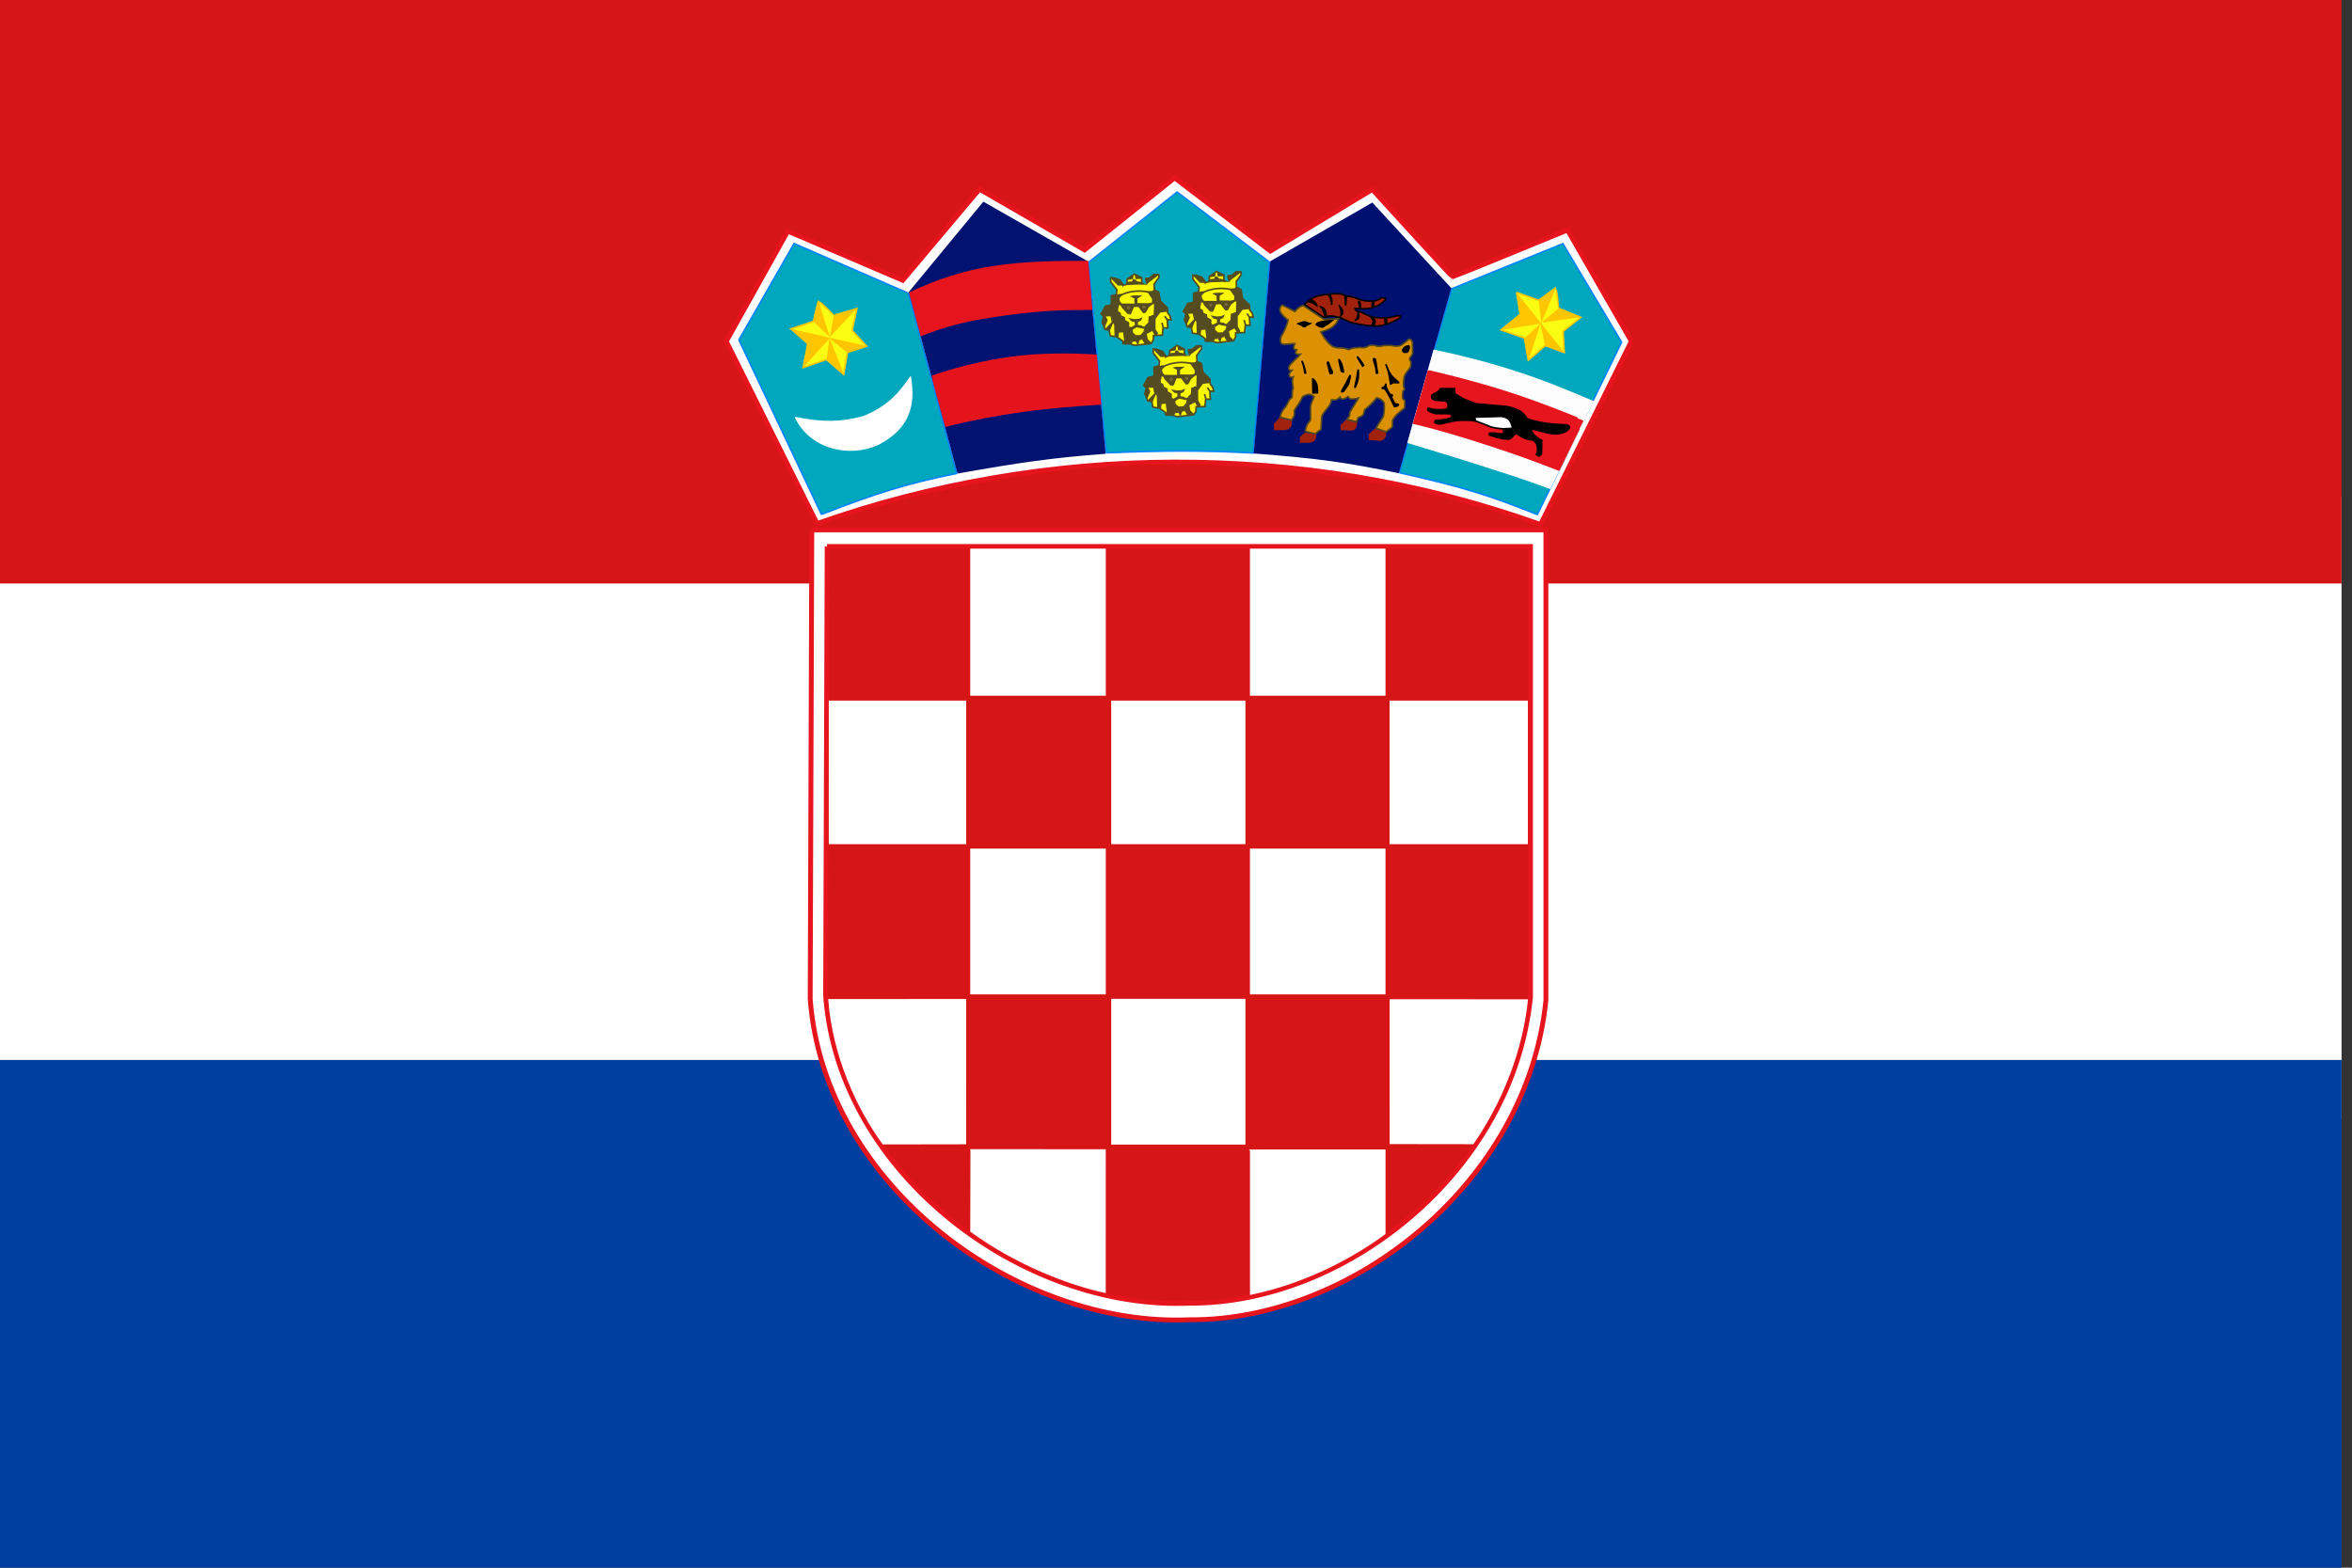 <?xml version="1.0" encoding="UTF-8" standalone="no"?>
<!-- Created with Sodipodi ("http://www.sodipodi.com/") -->

<svg
   xmlns:dc="http://purl.org/dc/elements/1.1/"
   xmlns:cc="http://creativecommons.org/ns#"
   xmlns:rdf="http://www.w3.org/1999/02/22-rdf-syntax-ns#"
   xmlns:svg="http://www.w3.org/2000/svg"
   xmlns="http://www.w3.org/2000/svg"
   xmlns:xlink="http://www.w3.org/1999/xlink"
   xmlns:sodipodi="http://sodipodi.sourceforge.net/DTD/sodipodi-0.dtd"
   xmlns:inkscape="http://www.inkscape.org/namespaces/inkscape"
   version="1"
   x="0"
   y="0"
   width="135"
   height="90"
   id="svg557"
   sodipodi:version="0.32"
   sodipodi:docname="hr.svg"
   inkscape:version="0.48.1 r9760">
  <rect width="100%" height="100%" fill="#333333" stroke="none"/>
  <sodipodi:namedview
     id="base"
     showgrid="false"
     inkscape:zoom="0.98242188"
     inkscape:cx="256"
     inkscape:cy="256"
     inkscape:window-width="1280"
     inkscape:window-height="746"
     inkscape:window-x="0"
     inkscape:window-y="24"
     inkscape:window-maximized="1"
     inkscape:current-layer="svg557" />
  <defs
     id="defs559">
    <linearGradient
       spreadMethod="pad"
       gradientUnits="objectBoundingBox"
       id="linearGradient684"
       y2="0"
       x2="1"
       y1="0"
       x1="0">
      <stop
         id="stop685"
         offset="0"
         style="stop-color:#000000;stop-opacity:1;" />
      <stop
         id="stop686"
         offset="1"
         style="stop-color:#ffffff;stop-opacity:1;" />
    </linearGradient>
    <linearGradient
       spreadMethod="pad"
       gradientUnits="objectBoundingBox"
       xlink:href="#linearGradient684"
       id="linearGradient687"
       y2="0"
       x2="1"
       y1="0"
       x1="0" />
    <clipPath
       clipPathUnits="userSpaceOnUse"
       id="clipPath9804">
      <rect
         id="rect9806"
         height="494.067"
         x="239.913"
         style="fill:#000000;fill-opacity:0.67;stroke:none"
         width="494.067"
         y="2.917" />
    </clipPath>
    <clipPath
       id="clipPath3618"
       clipPathUnits="userSpaceOnUse">
      <rect
         y="0"
         width="512"
         style="fill:#000000;fill-opacity:0.67;stroke:none"
         x="0"
         height="512"
         id="rect3620" />
    </clipPath>
    <clipPath
       id="clipPath4241"
       clipPathUnits="userSpaceOnUse">
      <rect
         y="-1.155316e-05"
         width="682.667"
         style="fill:#000000;fill-opacity:0.67;stroke:none"
         x="-89.838"
         height="512"
         id="rect4243" />
    </clipPath>
    <clipPath
       clipPathUnits="userSpaceOnUse"
       id="clipPath3868">
      <rect
         id="rect3870"
         height="480"
         x="0"
         style="fill:#000000;fill-opacity:0.67;stroke:none"
         width="640"
         y="0" />
    </clipPath>
  </defs>
  <g transform="scale(0.21)">
  <g
     id="flag"
     clip-path="url(#clipPath3868)"
     inkscape:label="#g3472">
    <rect
       style="font-size:12px;fill:#ffffff;fill-opacity:1;fill-rule:evenodd;stroke-width:1pt"
       id="rect675"
       width="936.339"
       height="170.153"
       x="-148.86"
       y="135.659" />
    <rect
       id="rect714"
       style="font-size:12px;fill:#003e9f;fill-rule:evenodd;stroke-width:1pt"
       y="289.765"
       x="-148.007"
       height="190.235"
       width="938.16" />
    <rect
       id="rect713"
       style="font-size:12px;fill:#d61517;fill-rule:evenodd;stroke-width:1pt"
       y="-1.1292816e-06"
       x="-150.152"
       height="159.512"
       width="939.676" />
    <g
       id="g3353"
       transform="matrix(1.245,0,0,1.245,-78.769,-50.054)">
      <path
         inkscape:connector-curvature="0"
         d="m 242.645,155.168 c 24.536,-8.728 51.74,-13.437 78.329,-13.504 26.589,-0.067 53.705,4.105 80.499,13.706 l 19.944,-40.235 -14.018,-24.419 c 0,0 -25.011,10.273 -25.216,10.273 -0.205,0 -17.635,-19.182 -17.635,-19.182 L 342.164,95.33 321.145,79.257 301.375,95.082 278.294,81.742 261.458,101.748 236.223,90.958 l -13.51,24.195 19.932,40.015 z"
         style="font-size:12px;fill:#ffffff;fill-rule:evenodd;stroke:#e5141d;stroke-width:1.066;stroke-linecap:round"
         id="path683" />
      <path
         inkscape:connector-curvature="0"
         d="m 370.503,144.007 11.42,-40.371 24.457,-9.925 12.885,21.634 -18.5,37.839 c -10.634,-4.249 -16.331,-6.069 -30.263,-9.177 z"
         style="font-size:12px;fill:#00a7bd;fill-rule:evenodd;stroke:#0084fd;stroke-width:0.267pt"
         id="path680" />
      <path
         inkscape:connector-curvature="0"
         d="m 273.69,144.112 -10.675,-39.69 16.061,-19.712 22.854,13.194 3.857,41.721 c -11.167,0.829 -19.238,1.889 -32.098,4.487 z"
         style="font-size:12px;fill:none;stroke-width:1pt;stroke-opacity:0.996"
         id="path671" />
      <path
         inkscape:connector-curvature="0"
         d="m 306.105,139.635 -3.857,-41.811 19.436,-15.45 20.307,15.412 -3.588,41.886 c -11.189,-0.592 -19.18,-0.574 -32.298,-0.038 z"
         style="font-size:12px;fill:#00a7bd;fill-rule:evenodd;stroke:#0084fd;stroke-width:0.267pt"
         id="path672" />
      <path
         inkscape:connector-curvature="0"
         d="m 243.606,153.16 -18.117,-38.322 12.108,-21.155 25.099,10.924 10.605,39.535 c -11.46,2.37 -17.528,4.306 -29.695,9.017 z"
         style="font-size:12px;fill:#00a7bd;fill-rule:evenodd;stroke:#0084fd;stroke-width:0.267pt;stroke-opacity:0.996"
         id="path670" />
      <path
         inkscape:connector-curvature="0"
         d="m 237.973,131.934 c 5.705,1.155 9.77,1.196 14.885,-0.206 6.111,-2.503 8.27,-5.872 10.26,-8.58 0.925,5.72 -0.042,10.904 -7.022,14.562 -6.266,2.888 -14.717,1.073 -18.123,-5.775 z"
         style="font-size:12px;fill:#ffffff;fill-rule:evenodd;stroke:#ffffff;stroke-width:0.267pt"
         id="path561" />
      <g
         transform="matrix(0.269,0,0,0.264,215.855,72.486)"
         id="g591"
         style="font-size:12px">
        <path
           inkscape:connector-curvature="0"
           d="m 410.938,120.565 -4.063,1.016 0.156,7.5 -5,1.094 -3.497,6.614 2.159,2.044 c 0.111,0.221 -1.703,4.892 -1.625,4.892 0.078,0 1.323,1.762 1.323,1.762 l 1.328,4.063 3.359,0.468 0.86,4.766 5.312,0.859 4.922,3.516 0.312,2.188 5.625,0.156 3.829,1.25 13.359,-1.563 1.797,-2.812 0.156,-3.828 7.188,-0.235 0.657,-6.105 3.809,0 -0.474,-6.875 3.177,0.286 -0.82,-3.295 -1.975,-2.683 -0.39,-4.218 -5.625,-5.625 -1.25,-7.344 c 0,0 -3.594,-1.641 -3.594,-1.719 0,-0.078 -0.234,-4.922 -0.234,-4.922 l 4.062,-5.703 -0.39,-2.265 -3.75,-0.079 -2.813,2.344 c 0,0 -3.75,0.391 -3.75,0.469 0,0.078 0,1.719 0,1.719 0,0 0.938,3.203 0.938,3.281 0,0.078 -4.297,0 -4.297,0 l -0.157,-5.078 -6.093,-3.047 c 0,0 -5.703,3.906 -5.703,3.984 0,0.078 -0.313,4.532 -0.313,4.532 l -2.734,0.781 -2.813,-4.219 -4.922,-1.875 -2.656,-0.156 -0.078,3.281 5.156,6.797 -0.468,3.984 z"
           style="fill:#faf703;fill-opacity:0.996;fill-rule:evenodd;stroke:#544b20;stroke-width:1pt;stroke-opacity:0.996"
           id="path568" />
        <path
           inkscape:connector-curvature="0"
           d="m 449.234,148.039 -1.105,-4.088"
           style="fill:none;stroke:#544b20;stroke-width:1pt"
           id="path570" />
        <path
           inkscape:connector-curvature="0"
           d="m 452.327,141.299 -1.878,-2.762"
           style="fill:none;stroke:#544b20;stroke-width:1pt"
           id="path571" />
        <path
           inkscape:connector-curvature="0"
           d="m 400.841,138.206 5.856,-0.332 1.105,5.303 1.988,1.768 0.332,9.723 1.878,0.773 0.553,-3.867 4.53,-0.331 0.883,7.844 -1.104,0.995 0.442,1.215 5.413,-0.11 c 0,0 1.216,-2.1 1.326,-2.1 0.111,0 3.094,-0.331 3.094,-0.221 0,0.111 1.215,2.321 1.215,2.321 l 0.884,-2.984 c 0,0 2.873,-1.215 2.873,-1.104 0,0.11 2.32,3.756 2.32,3.756 l 3.977,-0.552 -2.43,-2.32 -0.995,-5.083 5.524,-2.983 2.21,3.757 c 0,0 2.099,0.11 1.989,0 -0.111,-0.111 -2.431,-4.309 -2.431,-4.309 l 0,-8.839 4.199,-5.745 5.855,-0.663 0,-2.431 -5.855,-5.414 -1.547,-7.513 -3.315,-1.657 -0.884,0.994 -3.646,0.332 3.646,5.414 0,3.535 1.658,0.884 -0.332,9.723 c 0,0 -4.088,0.552 -4.088,0.663 0,0.11 -0.331,5.413 -0.331,5.413 l -2.541,2.542 c 0,0 -1.437,5.082 -1.547,5.082 -0.111,0 -2.431,3.093 -2.431,3.093 l -4.53,0.111 c 0,0 -2.651,-2.541 -2.651,-2.652 0,-0.11 -0.442,-3.756 -0.442,-3.756 0,0 -1.768,-0.553 -1.879,-0.553 -0.11,0 -0.994,-4.088 -0.994,-4.088 l -3.094,-1.767 -0.22,-2.431 -2.984,-1.326 c 0,0 -0.331,-2.21 -0.442,-2.32 -0.11,-0.111 -1.436,-0.994 -1.546,-0.994 -0.111,0 -0.111,-6.077 -0.111,-6.077 l 2.652,-0.442 -1.485,-1.94 -0.504,-1.706 0,-1.768 2.21,-2.21 c 0,0 -3.978,-0.552 -3.978,-0.442 0,0.111 -3.866,1.768 -3.866,1.658 0.11,0 -0.111,7.181 -0.111,7.181 l -4.53,1.437 -3.646,5.855 1.878,1.658 z"
           style="fill:#544b20;fill-rule:evenodd;stroke:#544b21;stroke-width:1pt;stroke-opacity:1"
           id="path576" />
        <path
           inkscape:connector-curvature="0"
           d="m 423.712,148.039 2.983,-1.768 -0.111,-3.425 -2.872,-0.663 -1.106,-1.105 3.205,0.553 3.977,-0.332 1.326,-0.663 c -0.552,1.437 -0.994,1.326 -1.105,1.326 -0.11,0 -2.209,1.105 -2.209,1.105 l 0.11,3.315 c 0,0 6.85,0.883 6.74,0.883 -0.111,0 0,1.326 -0.221,1.326 -0.221,0 -7.071,-1.547 -7.071,-1.547 l -4.309,2.652 0.663,-1.657 z"
           style="fill:#544b20;fill-rule:evenodd;stroke:#544b20;stroke-width:1pt"
           id="path577" />
        <path
           inkscape:connector-curvature="0"
           d="m 440.947,127.489 -3.977,3.093 -2.541,4.53 -1.326,0.221 -3.867,-5.193 -4.419,0.111 c 0,0 -2.431,6.076 -2.431,6.187 0,0.11 -1.768,-0.221 -1.768,-0.221 l -4.64,-5.082 c 0,0 -1.437,-2.542 -1.216,-2.542 0.221,0 11.601,0.111 11.601,0.111 l -0.11,-5.524 c 0,0 -1.768,-0.553 -2.652,-1.105 0.663,-0.221 6.298,-0.221 6.298,-0.221 l -2.431,1.657 0,4.751 10.054,0.11 3.425,-0.883 z"
           style="fill:#544b20;fill-rule:evenodd;stroke:#544b20;stroke-width:1pt;stroke-opacity:1"
           id="path578" />
        <rect
           width="2.652"
           height="2.652"
           ry="1.326"
           x="419.513"
           y="130.14"
           style="fill:#796a3a;fill-opacity:0.996;fill-rule:evenodd;stroke-width:1pt"
           id="rect579" />
        <rect
           width="2.652"
           height="2.652"
           ry="1.326"
           x="432.109"
           y="129.588"
           style="fill:#7a6b3a;fill-rule:evenodd;stroke-width:1pt"
           id="rect580" />
        <path
           inkscape:connector-curvature="0"
           d="m 413.547,121.301 c 4.198,-1.694 7.181,-3.056 12.374,-3.535 4.898,-0.516 8.692,0.184 13.037,0.994"
           style="fill:none;stroke:#544b20;stroke-width:1pt"
           id="path581" />
        <path
           inkscape:connector-curvature="0"
           d="m 415.867,112.352 -3.425,0 -4.862,-5.193 2.763,0.332 3.204,1.436 2.32,3.425 z"
           style="fill:#544b20;fill-rule:evenodd;stroke:#544b20;stroke-width:1pt"
           id="path584" />
        <path
           inkscape:connector-curvature="0"
           d="m 436.528,110.363 7.734,-5.965 -2.541,-0.332 -2.873,2.651 -3.425,0.553 1.105,3.093 z"
           style="fill:#544b20;fill-rule:evenodd;stroke:#544b20;stroke-width:1pt"
           id="path585" />
        <path
           inkscape:connector-curvature="0"
           d="m 431.968,111.459 -12.123,0.451 0.11,-1.326 4.42,-0.442 0.552,-1.767 c 0,0 1.326,-0.11 1.326,0 0,0.111 0.994,1.657 0.994,1.657 l 4.309,0.773 0.412,0.654 z"
           style="fill:#544b20;fill-rule:evenodd;stroke:#544b20;stroke-width:1pt"
           id="path586" />
        <path
           inkscape:connector-curvature="0"
           d="m 431.335,106.828 -4.198,0.11 -0.332,-2.32 4.53,2.21 z"
           style="fill:#544b20;fill-rule:evenodd;stroke:#544b20;stroke-width:1pt"
           id="path587" />
        <path
           inkscape:connector-curvature="0"
           d="m 424.264,104.729 -0.332,2.319 -4.087,0.663 4.419,-2.982 z"
           style="fill:#544b20;fill-rule:evenodd;stroke:#544b20;stroke-width:1pt"
           id="path588" />
        <path
           inkscape:connector-curvature="0"
           d="m 401.062,147.044 2.099,-5.303 -1.878,-3.646 -1.878,5.414 1.657,3.535 z"
           style="fill:#544b20;fill-rule:evenodd;stroke:#544b20;stroke-width:1pt"
           id="path589" />
        <path
           inkscape:connector-curvature="0"
           d="m 405.371,149.807 2.541,-6.298 -4.861,5.082 2.32,1.216 z"
           transform="translate(-0.11,0.11)"
           style="fill:#544b20;fill-rule:evenodd;stroke:#544b20;stroke-width:1pt"
           id="path590" />
      </g>
      <g
         transform="matrix(0.269,0,0,0.264,197.806,73.069)"
         id="g576"
         style="font-size:12px">
        <path
           inkscape:connector-curvature="0"
           d="m 410.938,120.565 -4.063,1.016 0.156,7.5 -5,1.094 -3.497,6.614 2.159,2.044 c 0.111,0.221 -1.703,4.892 -1.625,4.892 0.078,0 1.323,1.762 1.323,1.762 l 1.328,4.063 3.359,0.468 0.86,4.766 5.312,0.859 4.922,3.516 0.312,2.188 5.625,0.156 3.829,1.25 13.359,-1.563 1.797,-2.812 0.156,-3.828 7.188,-0.235 0.657,-6.105 3.809,0 -0.474,-6.875 3.177,0.286 -0.82,-3.295 -1.975,-2.683 -0.39,-4.218 -5.625,-5.625 -1.25,-7.344 c 0,0 -3.594,-1.641 -3.594,-1.719 0,-0.078 -0.234,-4.922 -0.234,-4.922 l 4.062,-5.703 -0.39,-2.265 -3.75,-0.079 -2.813,2.344 c 0,0 -3.75,0.391 -3.75,0.469 0,0.078 0,1.719 0,1.719 0,0 0.938,3.203 0.938,3.281 0,0.078 -4.297,0 -4.297,0 l -0.157,-5.078 -6.093,-3.047 c 0,0 -5.703,3.906 -5.703,3.984 0,0.078 -0.313,4.532 -0.313,4.532 l -2.734,0.781 -2.813,-4.219 -4.922,-1.875 -2.656,-0.156 -0.078,3.281 5.156,6.797 -0.468,3.984 z"
           style="fill:#faf703;fill-opacity:0.996;fill-rule:evenodd;stroke:#544b20;stroke-width:1pt;stroke-opacity:0.996"
           id="path579" />
        <path
           inkscape:connector-curvature="0"
           d="m 449.234,148.039 -1.105,-4.088"
           style="fill:none;stroke:#544b20;stroke-width:1pt"
           id="path580" />
        <path
           inkscape:connector-curvature="0"
           d="m 452.327,141.299 -1.878,-2.762"
           style="fill:none;stroke:#544b20;stroke-width:1pt"
           id="path591" />
        <path
           inkscape:connector-curvature="0"
           d="m 400.841,138.206 5.856,-0.332 1.105,5.303 1.988,1.768 0.332,9.723 1.878,0.773 0.553,-3.867 4.53,-0.331 0.883,7.844 -1.104,0.995 0.442,1.215 5.413,-0.11 c 0,0 1.216,-2.1 1.326,-2.1 0.111,0 3.094,-0.331 3.094,-0.221 0,0.111 1.215,2.321 1.215,2.321 l 0.884,-2.984 c 0,0 2.873,-1.215 2.873,-1.104 0,0.11 2.32,3.756 2.32,3.756 l 3.977,-0.552 -2.43,-2.32 -0.995,-5.083 5.524,-2.983 2.21,3.757 c 0,0 2.099,0.11 1.989,0 -0.111,-0.111 -2.431,-4.309 -2.431,-4.309 l 0,-8.839 4.199,-5.745 5.855,-0.663 0,-2.431 -5.855,-5.414 -1.547,-7.513 -3.315,-1.657 -0.884,0.994 -3.646,0.332 3.646,5.414 0,3.535 1.658,0.884 -0.332,9.723 c 0,0 -4.088,0.552 -4.088,0.663 0,0.11 -0.331,5.413 -0.331,5.413 l -2.541,2.542 c 0,0 -1.437,5.082 -1.547,5.082 -0.111,0 -2.431,3.093 -2.431,3.093 l -4.53,0.111 c 0,0 -2.651,-2.541 -2.651,-2.652 0,-0.11 -0.442,-3.756 -0.442,-3.756 0,0 -1.768,-0.553 -1.879,-0.553 -0.11,0 -0.994,-4.088 -0.994,-4.088 l -3.094,-1.767 -0.22,-2.431 -2.984,-1.326 c 0,0 -0.331,-2.21 -0.442,-2.32 -0.11,-0.111 -1.436,-0.994 -1.546,-0.994 -0.111,0 -0.111,-6.077 -0.111,-6.077 l 2.652,-0.442 -1.485,-1.94 -0.504,-1.706 0,-1.768 2.21,-2.21 c 0,0 -3.978,-0.552 -3.978,-0.442 0,0.111 -3.866,1.768 -3.866,1.658 0.11,0 -0.111,7.181 -0.111,7.181 l -4.53,1.437 -3.646,5.855 1.878,1.658 z"
           style="fill:#544b20;fill-rule:evenodd;stroke:#544b21;stroke-width:1pt;stroke-opacity:1"
           id="path592" />
        <path
           inkscape:connector-curvature="0"
           d="m 423.712,148.039 2.983,-1.768 -0.111,-3.425 -2.872,-0.663 -1.106,-1.105 3.205,0.553 3.977,-0.332 1.326,-0.663 c -0.552,1.437 -0.994,1.326 -1.105,1.326 -0.11,0 -2.209,1.105 -2.209,1.105 l 0.11,3.315 c 0,0 6.85,0.883 6.74,0.883 -0.111,0 0,1.326 -0.221,1.326 -0.221,0 -7.071,-1.547 -7.071,-1.547 l -4.309,2.652 0.663,-1.657 z"
           style="fill:#544b20;fill-rule:evenodd;stroke:#544b20;stroke-width:1pt"
           id="path593" />
        <path
           inkscape:connector-curvature="0"
           d="m 440.947,127.489 -3.977,3.093 -2.541,4.53 -1.326,0.221 -3.867,-5.193 -4.419,0.111 c 0,0 -2.431,6.076 -2.431,6.187 0,0.11 -1.768,-0.221 -1.768,-0.221 l -4.64,-5.082 c 0,0 -1.437,-2.542 -1.216,-2.542 0.221,0 11.601,0.111 11.601,0.111 l -0.11,-5.524 c 0,0 -1.768,-0.553 -2.652,-1.105 0.663,-0.221 6.298,-0.221 6.298,-0.221 l -2.431,1.657 0,4.751 10.054,0.11 3.425,-0.883 z"
           style="fill:#544b20;fill-rule:evenodd;stroke:#544b20;stroke-width:1pt;stroke-opacity:1"
           id="path594" />
        <rect
           width="2.652"
           height="2.652"
           ry="1.326"
           x="419.513"
           y="130.14"
           style="fill:#796a3a;fill-opacity:0.996;fill-rule:evenodd;stroke-width:1pt"
           id="rect595" />
        <rect
           width="2.652"
           height="2.652"
           ry="1.326"
           x="432.109"
           y="129.588"
           style="fill:#7a6b3a;fill-rule:evenodd;stroke-width:1pt"
           id="rect596" />
        <path
           inkscape:connector-curvature="0"
           d="m 413.547,121.301 c 4.198,-1.694 7.181,-3.056 12.374,-3.535 4.898,-0.516 8.692,0.184 13.037,0.994"
           style="fill:none;stroke:#544b20;stroke-width:1pt"
           id="path597" />
        <path
           inkscape:connector-curvature="0"
           d="m 415.867,112.352 -3.425,0 -4.862,-5.193 2.763,0.332 3.204,1.436 2.32,3.425 z"
           style="fill:#544b20;fill-rule:evenodd;stroke:#544b20;stroke-width:1pt"
           id="path600" />
        <path
           inkscape:connector-curvature="0"
           d="m 436.528,110.363 7.734,-5.965 -2.541,-0.332 -2.873,2.651 -3.425,0.553 1.105,3.093 z"
           style="fill:#544b20;fill-rule:evenodd;stroke:#544b20;stroke-width:1pt"
           id="path601" />
        <path
           inkscape:connector-curvature="0"
           d="m 431.968,111.459 -12.123,0.451 0.11,-1.326 4.42,-0.442 0.552,-1.767 c 0,0 1.326,-0.11 1.326,0 0,0.111 0.994,1.657 0.994,1.657 l 4.309,0.773 0.412,0.654 z"
           style="fill:#544b20;fill-rule:evenodd;stroke:#544b20;stroke-width:1pt"
           id="path602" />
        <path
           inkscape:connector-curvature="0"
           d="m 431.335,106.828 -4.198,0.11 -0.332,-2.32 4.53,2.21 z"
           style="fill:#544b20;fill-rule:evenodd;stroke:#544b20;stroke-width:1pt"
           id="path603" />
        <path
           inkscape:connector-curvature="0"
           d="m 424.264,104.729 -0.332,2.319 -4.087,0.663 4.419,-2.982 z"
           style="fill:#544b20;fill-rule:evenodd;stroke:#544b20;stroke-width:1pt"
           id="path604" />
        <path
           inkscape:connector-curvature="0"
           d="m 401.062,147.044 2.099,-5.303 -1.878,-3.646 -1.878,5.414 1.657,3.535 z"
           style="fill:#544b20;fill-rule:evenodd;stroke:#544b20;stroke-width:1pt"
           id="path605" />
        <path
           inkscape:connector-curvature="0"
           d="m 405.371,149.807 2.541,-6.298 -4.861,5.082 2.32,1.216 z"
           transform="translate(-0.11,0.11)"
           style="fill:#544b20;fill-rule:evenodd;stroke:#544b20;stroke-width:1pt"
           id="path606" />
      </g>
      <path
         inkscape:connector-curvature="0"
         d="m 338.691,139.616 3.613,-41.935 22.207,-12.777 17.166,18.605 -11.44,40.401 c -11.089,-2.264 -17.416,-3.235 -31.546,-4.294 z"
         style="font-size:12px;fill:#001070;fill-rule:evenodd;stroke:#001071;stroke-width:0.267pt;stroke-opacity:0.996"
         id="path673" />
      <g
         transform="matrix(0.269,0,0,0.264,207.165,88.736)"
         id="g607"
         style="font-size:12px">
        <path
           inkscape:connector-curvature="0"
           d="m 410.938,120.565 -4.063,1.016 0.156,7.5 -5,1.094 -3.497,6.614 2.159,2.044 c 0.111,0.221 -1.703,4.892 -1.625,4.892 0.078,0 1.323,1.762 1.323,1.762 l 1.328,4.063 3.359,0.468 0.86,4.766 5.312,0.859 4.922,3.516 0.312,2.188 5.625,0.156 3.829,1.25 13.359,-1.563 1.797,-2.812 0.156,-3.828 7.188,-0.235 0.657,-6.105 3.809,0 -0.474,-6.875 3.177,0.286 -0.82,-3.295 -1.975,-2.683 -0.39,-4.218 -5.625,-5.625 -1.25,-7.344 c 0,0 -3.594,-1.641 -3.594,-1.719 0,-0.078 -0.234,-4.922 -0.234,-4.922 l 4.062,-5.703 -0.39,-2.265 -3.75,-0.079 -2.813,2.344 c 0,0 -3.75,0.391 -3.75,0.469 0,0.078 0,1.719 0,1.719 0,0 0.938,3.203 0.938,3.281 0,0.078 -4.297,0 -4.297,0 l -0.157,-5.078 -6.093,-3.047 c 0,0 -5.703,3.906 -5.703,3.984 0,0.078 -0.313,4.532 -0.313,4.532 l -2.734,0.781 -2.813,-4.219 -4.922,-1.875 -2.656,-0.156 -0.078,3.281 5.156,6.797 -0.468,3.984 z"
           style="fill:#faf703;fill-opacity:0.996;fill-rule:evenodd;stroke:#544b20;stroke-width:1pt;stroke-opacity:0.996"
           id="path608" />
        <path
           inkscape:connector-curvature="0"
           d="m 449.234,148.039 -1.105,-4.088"
           style="fill:none;stroke:#544b20;stroke-width:1pt"
           id="path609" />
        <path
           inkscape:connector-curvature="0"
           d="m 452.327,141.299 -1.878,-2.762"
           style="fill:none;stroke:#544b20;stroke-width:1pt"
           id="path610" />
        <path
           inkscape:connector-curvature="0"
           d="m 400.841,138.206 5.856,-0.332 1.105,5.303 1.988,1.768 0.332,9.723 1.878,0.773 0.553,-3.867 4.53,-0.331 0.883,7.844 -1.104,0.995 0.442,1.215 5.413,-0.11 c 0,0 1.216,-2.1 1.326,-2.1 0.111,0 3.094,-0.331 3.094,-0.221 0,0.111 1.215,2.321 1.215,2.321 l 0.884,-2.984 c 0,0 2.873,-1.215 2.873,-1.104 0,0.11 2.32,3.756 2.32,3.756 l 3.977,-0.552 -2.43,-2.32 -0.995,-5.083 5.524,-2.983 2.21,3.757 c 0,0 2.099,0.11 1.989,0 -0.111,-0.111 -2.431,-4.309 -2.431,-4.309 l 0,-8.839 4.199,-5.745 5.855,-0.663 0,-2.431 -5.855,-5.414 -1.547,-7.513 -3.315,-1.657 -0.884,0.994 -3.646,0.332 3.646,5.414 0,3.535 1.658,0.884 -0.332,9.723 c 0,0 -4.088,0.552 -4.088,0.663 0,0.11 -0.331,5.413 -0.331,5.413 l -2.541,2.542 c 0,0 -1.437,5.082 -1.547,5.082 -0.111,0 -2.431,3.093 -2.431,3.093 l -4.53,0.111 c 0,0 -2.651,-2.541 -2.651,-2.652 0,-0.11 -0.442,-3.756 -0.442,-3.756 0,0 -1.768,-0.553 -1.879,-0.553 -0.11,0 -0.994,-4.088 -0.994,-4.088 l -3.094,-1.767 -0.22,-2.431 -2.984,-1.326 c 0,0 -0.331,-2.21 -0.442,-2.32 -0.11,-0.111 -1.436,-0.994 -1.546,-0.994 -0.111,0 -0.111,-6.077 -0.111,-6.077 l 2.652,-0.442 -1.485,-1.94 -0.504,-1.706 0,-1.768 2.21,-2.21 c 0,0 -3.978,-0.552 -3.978,-0.442 0,0.111 -3.866,1.768 -3.866,1.658 0.11,0 -0.111,7.181 -0.111,7.181 l -4.53,1.437 -3.646,5.855 1.878,1.658 z"
           style="fill:#544b20;fill-rule:evenodd;stroke:#544b21;stroke-width:1pt;stroke-opacity:1"
           id="path611" />
        <path
           inkscape:connector-curvature="0"
           d="m 423.712,148.039 2.983,-1.768 -0.111,-3.425 -2.872,-0.663 -1.106,-1.105 3.205,0.553 3.977,-0.332 1.326,-0.663 c -0.552,1.437 -0.994,1.326 -1.105,1.326 -0.11,0 -2.209,1.105 -2.209,1.105 l 0.11,3.315 c 0,0 6.85,0.883 6.74,0.883 -0.111,0 0,1.326 -0.221,1.326 -0.221,0 -7.071,-1.547 -7.071,-1.547 l -4.309,2.652 0.663,-1.657 z"
           style="fill:#544b20;fill-rule:evenodd;stroke:#544b20;stroke-width:1pt"
           id="path612" />
        <path
           inkscape:connector-curvature="0"
           d="m 440.947,127.489 -3.977,3.093 -2.541,4.53 -1.326,0.221 -3.867,-5.193 -4.419,0.111 c 0,0 -2.431,6.076 -2.431,6.187 0,0.11 -1.768,-0.221 -1.768,-0.221 l -4.64,-5.082 c 0,0 -1.437,-2.542 -1.216,-2.542 0.221,0 11.601,0.111 11.601,0.111 l -0.11,-5.524 c 0,0 -1.768,-0.553 -2.652,-1.105 0.663,-0.221 6.298,-0.221 6.298,-0.221 l -2.431,1.657 0,4.751 10.054,0.11 3.425,-0.883 z"
           style="fill:#544b20;fill-rule:evenodd;stroke:#544b20;stroke-width:1pt;stroke-opacity:1"
           id="path613" />
        <rect
           width="2.652"
           height="2.652"
           ry="1.326"
           x="419.513"
           y="130.14"
           style="fill:#796a3a;fill-opacity:0.996;fill-rule:evenodd;stroke-width:1pt"
           id="rect614" />
        <rect
           width="2.652"
           height="2.652"
           ry="1.326"
           x="432.109"
           y="129.588"
           style="fill:#7a6b3a;fill-rule:evenodd;stroke-width:1pt"
           id="rect615" />
        <path
           inkscape:connector-curvature="0"
           d="m 413.547,121.301 c 4.198,-1.694 7.181,-3.056 12.374,-3.535 4.898,-0.516 8.692,0.184 13.037,0.994"
           style="fill:none;stroke:#544b20;stroke-width:1pt"
           id="path616" />
        <path
           inkscape:connector-curvature="0"
           d="m 415.867,112.352 -3.425,0 -4.862,-5.193 2.763,0.332 3.204,1.436 2.32,3.425 z"
           style="fill:#544b20;fill-rule:evenodd;stroke:#544b20;stroke-width:1pt"
           id="path619" />
        <path
           inkscape:connector-curvature="0"
           d="m 436.528,110.363 7.734,-5.965 -2.541,-0.332 -2.873,2.651 -3.425,0.553 1.105,3.093 z"
           style="fill:#544b20;fill-rule:evenodd;stroke:#544b20;stroke-width:1pt"
           id="path620" />
        <path
           inkscape:connector-curvature="0"
           d="m 431.968,111.459 -12.123,0.451 0.11,-1.326 4.42,-0.442 0.552,-1.767 c 0,0 1.326,-0.11 1.326,0 0,0.111 0.994,1.657 0.994,1.657 l 4.309,0.773 0.412,0.654 z"
           style="fill:#544b20;fill-rule:evenodd;stroke:#544b20;stroke-width:1pt"
           id="path621" />
        <path
           inkscape:connector-curvature="0"
           d="m 431.335,106.828 -4.198,0.11 -0.332,-2.32 4.53,2.21 z"
           style="fill:#544b20;fill-rule:evenodd;stroke:#544b20;stroke-width:1pt"
           id="path622" />
        <path
           inkscape:connector-curvature="0"
           d="m 424.264,104.729 -0.332,2.319 -4.087,0.663 4.419,-2.982 z"
           style="fill:#544b20;fill-rule:evenodd;stroke:#544b20;stroke-width:1pt"
           id="path623" />
        <path
           inkscape:connector-curvature="0"
           d="m 401.062,147.044 2.099,-5.303 -1.878,-3.646 -1.878,5.414 1.657,3.535 z"
           style="fill:#544b20;fill-rule:evenodd;stroke:#544b20;stroke-width:1pt"
           id="path624" />
        <path
           inkscape:connector-curvature="0"
           d="m 405.371,149.807 2.541,-6.298 -4.861,5.082 2.32,1.216 z"
           transform="translate(-0.11,0.11)"
           style="fill:#544b20;fill-rule:evenodd;stroke:#544b20;stroke-width:1pt"
           id="path625" />
      </g>
      <path
         inkscape:connector-curvature="0"
         d="m 344.195,132.105 -1.113,1.302 0.086,1.092 2.312,-0.042 c 0.742,-0.175 0.927,-0.434 1.07,-0.735 0.228,-0.371 0.071,-0.574 0.128,-1.071 l -2.483,-0.546 z"
         style="font-size:12px;fill:#a0210c;fill-rule:evenodd;stroke:#a0210c;stroke-width:0.267pt;stroke-opacity:0.997"
         id="path628" />
      <path
         inkscape:connector-curvature="0"
         d="m 349.76,135.381 -0.942,0.882 0,1.008 2.055,-0.042 c 0.742,-0.175 0.842,-0.308 0.984,-0.609 0.228,-0.371 0.157,-0.364 0.214,-0.861 l -2.312,-0.378 z"
         style="font-size:12px;fill:#a0210c;fill-rule:evenodd;stroke:#a0210c;stroke-width:0.267pt;stroke-opacity:0.997"
         id="path629" />
      <path
         inkscape:connector-curvature="0"
         d="m 358.793,132.567 -1.07,1.092 0.043,0.84 2.183,0.084 c 0.742,-0.175 0.628,-0.14 0.856,-0.525 0.228,-0.371 0.157,-0.448 0.214,-0.945 l -2.226,-0.546 z"
         style="font-size:12px;fill:#a0210c;fill-rule:evenodd;stroke:#a0210c;stroke-width:0.267pt;stroke-opacity:0.997"
         id="path630" />
      <path
         inkscape:connector-curvature="0"
         d="m 365.171,134.541 -1.241,1.05 0,1.05 2.312,0.21 c 0.742,-0.175 0.799,-0.392 0.985,-0.651 0.228,-0.371 0.114,-0.406 0.171,-0.903 l -2.226,-0.756 z"
         style="font-size:12px;fill:#a0210c;fill-rule:evenodd;stroke:#a0210c;stroke-width:0.267pt;stroke-opacity:0.997"
         id="path631" />
      <path
         inkscape:connector-curvature="0"
         d="m 349.632,107.076 4.366,2.898 c 0.821,-0.681 2.528,-0.268 3.197,-0.08 1.201,0.313 2.047,1.024 3.096,1.213 1.918,0.482 4.216,0.815 5.957,0.626 1.741,-0.189 3.203,-1.099 4.488,-1.76 l 0,-0.42 -0.856,0 c -1.39,0.5 -3.337,0.527 -4.828,0.332 -1.491,-0.196 -1.893,-0.864 -4.119,-1.507 l -0.171,-0.42 c 2.702,0.128 3.251,0.058 4.382,-0.435 1.106,-0.294 1.604,-0.935 2.228,-1.379 l -0.018,-0.496 -0.814,-0.042 c -1.048,0.698 -1.716,0.824 -3.321,0.677 -1.461,-0.148 -2.777,-0.979 -3.757,-0.997 -1.04,0.008 -0.991,-0.489 -1.996,-0.538 -1.598,-0.14 -3.326,0.073 -4.838,0.437 -1.812,0.546 -2.083,1.008 -2.997,1.89 z"
         style="font-size:12px;fill:#a0210c;fill-rule:evenodd;stroke:#000000;stroke-width:0.267pt"
         id="path632" />
      <path
         inkscape:connector-curvature="0"
         d="m 350.48,106.433 c 0.418,0.095 0.887,0.215 1.228,0.41 0.342,0.195 0.254,0.191 0.621,0.46 -0.059,-0.348 -0.042,-0.323 -0.279,-0.596 -0.237,-0.274 -0.625,-0.522 -0.937,-0.746 l -0.633,0.472 z"
         style="font-size:12px;fill-rule:evenodd;stroke:#000000;stroke-width:0.267pt"
         id="path633" />
      <path
         inkscape:connector-curvature="0"
         d="m 354.128,109.565 c 0.008,-0.377 -0.186,-0.704 -0.329,-1.031 -0.143,-0.327 -0.262,-0.605 -0.532,-0.932 0.338,0.095 0.524,0.24 0.811,0.584 0.287,0.344 0.27,0.688 0.329,1.18 l -0.279,0.199 z"
         style="font-size:12px;fill-rule:evenodd;stroke:#000000;stroke-width:0.267pt"
         id="path634" />
      <path
         inkscape:connector-curvature="0"
         d="m 354.964,104.967 c 0.101,0.261 0.3,0.44 0.469,0.997 0.146,0.506 0.215,1.214 0.215,1.214 -0.055,-0.377 0.042,-0.804 -0.013,-1.181 -0.055,-0.377 -0.262,-0.704 -0.317,-1.081 l -0.354,0.05 z"
         style="font-size:12px;fill-rule:evenodd;stroke:#000000;stroke-width:0.267pt"
         id="path635" />
      <path
         inkscape:connector-curvature="0"
         d="m 358.511,105.19 0.177,2.088 0.203,-1.963 -0.38,-0.124 z"
         style="font-size:12px;fill-rule:evenodd;stroke:#000000;stroke-width:0.267pt"
         id="path636" />
      <path
         inkscape:connector-curvature="0"
         d="m 357.649,109.515 c 0.085,-0.34 0.068,-0.679 0.025,-1.019 -0.042,-0.34 -0.161,-0.629 -0.279,-1.019 0.338,0.29 0.473,0.654 0.659,1.044 0,0.389 -0.101,0.729 -0.405,0.994 z"
         style="font-size:12px;fill-rule:evenodd;stroke:#000000;stroke-width:0.267pt"
         id="path637" />
      <path
         inkscape:connector-curvature="0"
         d="m 361.323,108.595 c 0.013,0 0.108,0.708 -0.054,1.218 -0.161,0.51 -0.276,0.547 -0.58,0.82 0.405,-0.298 0.76,-0.398 0.887,-0.721 0.127,-0.497 -0.203,-1.243 -0.254,-1.317 z"
         style="font-size:12px;fill-rule:evenodd;stroke:#000000;stroke-width:0.267pt"
         id="path638" />
      <path
         inkscape:connector-curvature="0"
         d="m 361.956,107.924 c -0.253,0.041 -0.304,-1.011 -0.456,-1.516 0.11,-0.058 0.22,-0.041 0.329,0.199 0.118,0.141 0.084,0.878 0.126,1.317 z"
         style="font-size:12px;fill-rule:evenodd;stroke:#000000;stroke-width:0.267pt"
         id="path639" />
      <path
         inkscape:connector-curvature="0"
         d="m 364.464,107.502 0.101,-0.87 0.279,-0.025 c 0,0 0,0.721 0,0.746 0,0.025 -0.354,0.174 -0.38,0.149 z"
         style="font-size:12px;fill-rule:evenodd;stroke:#000000;stroke-width:0.267pt"
         id="path640" />
      <path
         inkscape:connector-curvature="0"
         d="m 364.261,109.838 c 0.161,0.265 0.448,0.58 0.481,0.87 0.034,0.29 -0.059,0.431 -0.279,0.87 l 0.405,0.025 c 0.219,-0.352 0.287,-0.605 0.254,-0.882 -0.034,-0.278 -0.169,-0.555 -0.456,-0.783 l -0.406,-0.1 z"
         style="font-size:12px;fill-rule:evenodd;stroke:#000000;stroke-width:0.267pt"
         id="path641" />
      <path
         inkscape:connector-curvature="0"
         d="m 367.276,110.062 0.101,1.218 0.329,-0.174 -0.076,-1.044 -0.355,0 z"
         style="font-size:12px;fill-rule:evenodd;stroke:#000000;stroke-width:0.267pt"
         id="path642" />
      <path
         inkscape:connector-curvature="0"
         d="m 349.361,107.291 c -0.988,0.286 -1.346,0.832 -1.829,1.304 l -2.784,-1.41 c -0.452,0.375 -0.625,0.91 -0.408,1.458 0.217,0.548 1.091,1.405 1.712,1.829 -0.156,0.756 -0.385,1.327 -0.656,1.991 -0.303,0.746 -0.953,1.688 -0.972,1.991 -0.037,0.346 -0.15,1.089 0.368,1.286 0.518,0.198 2.185,-0.137 2.741,-0.1 -0.09,0.298 -0.307,0.818 -0.233,1.041 0.074,0.223 0.223,0.298 0.675,0.311 -0.13,0.276 -0.411,0.627 -0.277,0.792 0.349,0.264 0.749,0.219 1.086,0.198 -0.531,0.616 -1.857,1.801 -2.288,2.33 -0.455,0.616 -0.494,1.281 0.388,1.215 -0.328,0.364 -0.644,0.715 -0.594,1.029 0.076,0.376 0.265,0.629 0.896,0.411 -0.373,0.844 -0.128,1.601 0.004,2.482 -0.319,0.667 -0.183,1.284 -0.262,2.049 -0.649,0.367 -0.73,0.846 -1.152,1.585 -0.381,0.8 -1.089,1.018 -1.482,2.735 l 2.547,0.635 c 0.094,-0.353 0.427,-0.582 0.52,-0.935 0.093,-0.353 0.086,-0.793 0.041,-1.183 0.505,-0.732 1.528,-2.244 1.857,-3.05 0.556,-0.297 0.961,-0.483 1.378,-0.483 0.417,0 0.683,0.248 1.126,0.483 -0.196,0.679 -0.745,1.42 -0.777,2.372 l 0,2.626 c -0.111,0.652 -0.853,0.661 -1.166,2.626 l 2.288,0.593 c 0.389,-0.661 1.004,-0.752 1.166,-1.016 l 0.165,-2.728 c 0.291,-1.288 2.097,-2.353 2.123,-3.752 0.648,-0.009 0.893,0.057 1.15,-0.075 0.345,-0.12 0.464,-0.314 0.733,-0.558 0.104,0.421 0.435,0.458 0.716,0.458 0.28,0 0.839,-0.396 1.069,-0.557 0.162,0.228 0.248,0.444 0.586,0.524 0.339,0.08 1.295,-0.063 1.684,-0.157 l -1.88,3.076 c -0.07,0.296 0.024,0.482 -0.122,0.828 -0.137,0.311 -0.412,0.46 -0.536,0.747 l 2.132,0.509 0.34,-0.898 c 0.452,-0.19 0.816,-0.294 1.053,-0.583 0.237,-0.289 0.235,-0.839 0.372,-1.153 0.728,-0.529 1.873,-1.676 2.677,-2.626 0.546,0.092 1.319,0.543 1.612,1.218 0.041,0.723 0.095,2.054 -0.23,2.975 l -1.382,2.16 -0.157,0.354 2.175,0.775 1.382,-1.059 0.054,-1.51 c 0.694,-1.226 1.687,-1.895 2.634,-2.668 0,-0.043 0.101,-1.622 0.063,-1.684 -0.234,-0.178 -0.392,-0.071 -0.474,-0.398 -0.082,-0.326 -0.026,-1.222 0.018,-1.573 0.137,-0.169 0.425,-0.364 0.41,-0.509 -0.376,-0.413 -0.261,-1.483 -0.146,-2.317 -0.028,-0.95 1.269,-2.072 1.468,-2.626 l 0.081,-0.997 c -0.133,-0.245 -0.328,-0.391 -0.335,-0.599 -0.006,-0.208 0.252,-0.552 0.41,-0.772 l 0.275,-0.469 -0.043,-2.457 c -0.077,-0.265 -0.305,-0.679 -0.521,-0.722 -0.216,-0.042 -0.533,0.2 -0.774,0.467 l -1.25,0.923 c -0.599,0.183 -1.123,0.255 -2.177,-0.007 l -1.607,0.032 c -0.844,0.236 -1.284,0.274 -2.078,-0.072 l -0.952,0.015 c -0.297,0.162 -0.707,0.422 -1.029,0.484 -0.322,0.062 -0.757,0.075 -1.079,-0.024 -2.456,0.165 -1.846,0.343 -2.549,0.496 -0.564,-0.107 -0.383,-0.387 -2.574,-0.408 l -0.869,-0.254 c -1.096,-0.726 -1.94,-1.886 -2.67,-3.219 2.283,-0.654 3.241,-1.333 3.934,-2.891 l -3.229,0.121 -4.566,-3.034 z"
         style="font-size:12px;fill:#dc9103;fill-rule:evenodd;stroke:#544b20;stroke-width:0.267pt"
         id="path643" />
      <path
         inkscape:connector-curvature="0"
         d="m 348.218,111.275 0.914,0.387 c 0.112,0.133 0.328,0.286 0.471,0.295 0.143,0.009 0.265,-0.137 0.387,-0.242 l 0.842,-0.441 c -0.499,-0.072 -0.651,-0.381 -1.181,-0.381 -0.53,0 -0.903,0.278 -1.433,0.381 z"
         style="font-size:12px;fill-rule:evenodd;stroke:#000000;stroke-width:0.267pt"
         id="path644" />
      <path
         inkscape:connector-curvature="0"
         d="m 352.234,111.502 c 0.297,0.175 0.836,0.526 1.28,0.526 0.486,-0.041 0.478,-0.381 1.175,-0.608 l 1.022,-0.826 c -0.616,0.007 -1.948,0.128 -2.679,0.351 -0.616,0.162 -0.759,0.406 -0.798,0.557 z"
         style="font-size:12px;fill-rule:evenodd;stroke:#000000;stroke-width:0.267pt"
         id="path645" />
      <path
         inkscape:connector-curvature="0"
         d="m 349.897,122.057 c -2.6e-4,0.075 -0.127,0.131 -0.19,0.041 -0.078,-1.071 -0.314,-1.823 -0.645,-2.657 0.373,0.635 0.683,1.661 0.835,2.616 z"
         style="font-size:12px;fill-rule:evenodd;stroke:#000000;stroke-width:0.267pt"
         id="path646" />
      <path
         inkscape:connector-curvature="0"
         d="m 352.505,126.453 c -0.416,0.042 -0.579,-0.019 -0.995,0.023 -0.046,-1.078 -0.05,-2.311 -0.043,-3.079 0.159,0.019 0.622,0.503 0.896,1.265 0.072,0.562 0.175,1.197 0.142,1.79 z"
         style="font-size:12px;fill-rule:evenodd;stroke:#000000;stroke-width:0.267pt"
         id="path647" />
      <path
         inkscape:connector-curvature="0"
         d="m 355.266,122.173 c 0.187,0.051 0.448,0.052 0.509,-0.072 0.079,-0.23 -0.157,-0.48 -0.245,-0.761 -0.308,-0.604 -0.479,-1.259 -0.608,-1.543 -0.136,-0.086 -0.282,-0.078 -0.249,0.064 0.177,0.537 0.48,2.105 0.593,2.312 z"
         style="font-size:12px;fill-rule:evenodd;stroke:#000000;stroke-width:0.267pt"
         id="path648" />
      <path
         inkscape:connector-curvature="0"
         d="m 358.21,121.848 c 0.02,0.13 -0.422,-0.059 -0.497,-0.207 -0.006,-0.287 -0.602,-2.39 -0.504,-2.472 0.125,-0.061 0.513,0.703 0.638,1.054 0.029,0.208 0.29,0.973 0.362,1.624 z"
         style="font-size:12px;fill-rule:evenodd;stroke:#000000;stroke-width:0.267pt"
         id="path649" />
      <path
         inkscape:connector-curvature="0"
         d="m 357.793,126.181 c -0.011,0.147 0.336,0.026 0.473,-0.085 0.396,-0.62 0.888,-1.27 1.032,-1.518 0.087,-0.265 0.521,-1.954 0.387,-1.94 -0.047,-0.049 -0.425,0.837 -0.912,1.712 -0.507,0.891 -0.986,1.746 -0.98,1.831 z"
         style="font-size:12px;fill-rule:evenodd;stroke:#000000;stroke-width:0.267pt"
         id="path650" />
      <path
         inkscape:connector-curvature="0"
         d="m 360.746,125.274 c -0.144,0.069 0.29,-1.46 0.324,-1.731 0.079,-0.428 0.19,-1.197 0.364,-2.192 0.212,1.39 -0.038,2.883 -0.688,3.923 z"
         style="font-size:12px;fill-rule:evenodd;stroke:#000000;stroke-width:0.267pt"
         id="path651" />
      <path
         inkscape:connector-curvature="0"
         d="m 362.517,120.594 c -0.095,0.083 -1.363,-2.014 -1.247,-2.025 0.033,-0.093 1.063,1.312 1.21,1.56 0.061,0.117 0.122,0.296 0.036,0.465 z"
         style="font-size:12px;fill-rule:evenodd;stroke:#000000;stroke-width:0.267pt"
         id="path652" />
      <path
         inkscape:connector-curvature="0"
         d="m 365.486,122.15 c -0.095,-0.071 -0.057,-0.741 -0.245,-1.476 -0.188,-0.735 -0.507,-1.444 -0.444,-1.645 0.059,-0.106 0.266,-0.057 0.43,0.085 0.078,0.4 0.262,1.935 0.477,2.933 -0.003,0.097 -0.111,0.162 -0.219,0.104 z"
         style="font-size:12px;fill-rule:evenodd;stroke:#000000;stroke-width:0.267pt"
         id="path653" />
      <path
         inkscape:connector-curvature="0"
         d="m 367.561,120.287 c -0.101,-0.108 0.276,0.72 0.55,1.704 0.275,0.984 0.415,2.722 0.482,2.598 0.189,-0.125 0.157,-0.281 0.45,-0.345 0.294,-0.063 1.386,0.038 1.323,-0.035 -0.676,-0.602 -1.3,-1.101 -1.765,-1.755 -0.466,-0.654 -0.774,-1.514 -1.04,-2.167 z"
         style="font-size:12px;fill-rule:evenodd;stroke:#000000;stroke-width:0.267pt"
         id="path654" />
      <path
         inkscape:connector-curvature="0"
         d="m 370.117,129.258 c -0.212,0.153 -0.613,0.275 -0.731,0.211 -0.645,-1.34 -1.005,-2.217 -1.902,-3.65 -0.231,-0.34 -0.807,-0.288 -0.774,-0.422 0.021,-0.155 0.323,-0.093 0.518,-0.317 0.195,-0.224 0.221,-0.508 0.342,-0.611 -0.264,0.619 0.429,1.567 0.817,2.32 0.258,0.07 0.463,0.069 0.585,0.221 0.029,0.072 -0.279,0.124 -0.24,0.381 l 0.654,1.318 c 0.213,0.16 0.542,0.248 0.86,0.295 0.083,0.074 -0.065,0.179 -0.129,0.253 z"
         style="font-size:12px;fill-rule:evenodd;stroke:#000000;stroke-width:0.267pt"
         id="path655" />
      <path
         inkscape:connector-curvature="0"
         d="m 370.484,143.996 11.513,-40.577 24.437,-9.844 12.96,21.913 -18.55,37.669 c -10.493,-3.965 -16.493,-6.084 -30.36,-9.16 z"
         style="font-size:12px;fill:none;stroke-width:1pt;stroke-opacity:0.996"
         id="path674" />
      <path
         inkscape:connector-curvature="0"
         d="m 371.457,117.542 c 0.404,0.022 0.77,0.058 0.89,-0.148 0.247,-0.509 0.391,-0.929 0.224,-1.26 -0.634,0.051 -1.113,0.343 -1.372,0.902 0.008,0.194 0.055,0.337 0.258,0.506 z"
         style="font-size:12px;fill-rule:evenodd;stroke:#000000;stroke-width:0.267pt"
         id="path656" />
      <path
         inkscape:connector-curvature="0"
         d="m 378.117,117.16 c 6.268,1.324 12.071,2.831 17.874,4.703 5.803,1.872 11.326,4.11 16.943,6.53 l -9.403,18.996 c -5.248,-1.997 -10.43,-3.607 -15.613,-5.281 -5.182,-1.674 -10.233,-3.155 -15.481,-4.765 l 5.679,-20.183 z"
         style="font-size:12px;fill:#fdfcfc;fill-rule:evenodd;stroke:#fdfcfc;stroke-width:0.267pt"
         id="path681" />
      <path
         inkscape:connector-curvature="0"
         d="m 376.869,121.647 c 0,0 8.755,1.953 17.238,4.682 8.484,2.728 16.761,6.231 16.728,6.231 -0.066,0 -5.332,10.849 -5.332,10.849 -5.112,-2.034 -10.488,-3.939 -15.798,-5.651 -5.31,-1.711 -10.62,-3.358 -16.062,-4.617 l 3.226,-11.495 z"
         style="font-size:12px;fill:#e6151e;fill-rule:evenodd;stroke:#e6151e;stroke-width:0.267pt"
         id="path682" />
      <path
         inkscape:connector-curvature="0"
         d="m 377.596,126.953 c 0.861,-0.481 1.444,-0.611 1.908,-1.404 l 3.1,2.6e-4 0.04,1.13 c 0.762,0.364 1.206,0.767 1.967,1.131 0.762,0.364 1.842,0.689 2.604,1.053 l 6.678,0.585 c 0.894,0.143 2.186,0.52 2.961,0.975 0.775,0.455 1.272,1.027 1.69,1.755 1.371,0.481 2.743,0.767 4.154,0.975 1.411,0.208 3.18,0.299 4.551,0.351 0.676,0.234 0.676,0.585 0.358,0.936 0,0 -0.755,1.024 -2.817,1.033 -2.062,0.01 -4.397,-1.15 -5.411,-0.994 0.04,0.624 1.113,1.911 2.345,2.418 l -0.04,2.963 -0.557,0.507 -0.596,-0.39 c 0.477,-0.702 0.318,-1.521 0.119,-2.223 -0.457,-0.663 -0.517,-0.936 -1.371,-0.975 -1.014,-0.195 -1.749,-0.468 -3.041,-1.365 l -0.477,0.078 c -0.278,0.494 -0.557,0.832 -1.192,1.131 l -1.312,-0.078 c 0,0 -3.021,-0.663 -3.021,-0.702 0,-0.039 -0.04,-0.468 0.04,-0.507 0.079,-0.039 1.033,-0.039 1.113,-0.039 0.636,0.195 1.988,0.195 1.988,0.195 l -0.04,-1.131 2.027,-0.117 c -0.411,-1.404 -0.543,-2.301 -2.425,-2.613 l -5.883,0.156 0.08,0.819 c -1.471,-0.195 -4.134,-0.23 -5.494,0.221 -0.795,0.078 -1.939,0.481 -2.456,0.481 l -0.596,-0.156 c -0.397,-0.117 -0.397,-0.234 -0.238,-0.585 2.544,-0.195 2.942,-0.39 3.697,-0.741 0.04,-0.234 -0.278,-0.741 -0.397,-0.78 -1.59,-0.078 -2.862,0.039 -3.299,-0.039 -0.676,-0.195 -1.59,-0.546 -1.59,-0.585 0,-0.039 -0.119,-0.624 -0.079,-0.624 0.04,0 1.034,0.273 1.073,0.273 1.073,0.195 2.942,0.117 3.379,-0.117 l 0.04,-0.858 c -0.04,-0.39 -0.318,-0.741 -0.398,-0.78 -0.079,-0.039 -1.749,-0.234 -2.345,-0.234 -0.967,-0.169 -0.821,-0.65 -0.835,-1.131 z"
         style="font-size:12px;fill-rule:evenodd;stroke:#010001;stroke-width:0.267pt;stroke-opacity:0.996"
         id="path657" />
      <path
         inkscape:connector-curvature="0"
         d="m 390.435,133.894 c 0.901,0.286 1.564,0.377 2.902,0.468 l 2.027,-0.117 c -0.411,-1.404 -0.543,-2.301 -2.425,-2.613 l -5.883,0.156 0.08,0.819 c 1.789,0.663 2.663,1.027 3.299,1.287 z"
         style="font-size:12px;fill:#fdfdfd;fill-opacity:0.996;fill-rule:evenodd;stroke:#010001;stroke-width:0.267pt;stroke-opacity:0.996"
         id="path658" />
      <path
         inkscape:connector-curvature="0"
         d="m 273.603,143.988 -10.632,-39.621 16.223,-19.652 22.748,12.986 3.856,41.985 c -11.608,0.86 -19.128,1.977 -32.196,4.302 z"
         style="font-size:12px;fill:#011171;fill-opacity:0.996;fill-rule:evenodd;stroke:#011171;stroke-width:0.267pt"
         id="path679" />
      <path
         inkscape:connector-curvature="0"
         d="m 236.922,112.422 3.7,3.259 -1.051,5.239 5.13,-1.774 3.784,3.259 0.841,-4.826 4.205,-1.361 -3.196,-3.465 1.051,-4.785 c 0,0 -5.046,1.485 -5.046,1.444 0,-0.041 -3.364,-3.217 -3.406,-3.176 -0.042,0.041 -1.093,4.537 -1.093,4.537 l -4.92,1.65 z"
         style="font-size:12px;fill:#fbfd10;fill-opacity:0.996;fill-rule:evenodd;stroke:#fdc605;stroke-width:0.267pt;stroke-opacity:0.996"
         id="path563" />
      <path
         inkscape:connector-curvature="0"
         d="m 237.006,112.463 16.483,3.713 -4.247,1.444 -3.826,-3.094 c 0,0 3.111,7.755 3.07,7.714 -0.042,-0.041 -3.616,-3.012 -3.742,-3.135 l 0.631,-4.579 c 0,0 -5.719,6.353 -5.719,6.312 0,-0.042 1.093,-5.198 1.093,-5.198 l -3.742,-3.177 z"
         style="font-size:12px;fill:#ffc500;fill-rule:evenodd;stroke-width:1pt"
         id="path565" />
      <path
         inkscape:connector-curvature="0"
         d="m 241.8,110.772 3.658,3.507 -2.523,-8.126 -1.135,4.62 z"
         style="font-size:12px;fill:#ffc500;fill-rule:evenodd;stroke-width:1pt"
         id="path566" />
      <path
         inkscape:connector-curvature="0"
         d="m 246.299,109.452 c 0.042,0.041 -0.883,4.744 -0.841,4.744 0.42,-0.495 5.929,-6.229 5.887,-6.229 -0.042,0 -4.962,1.526 -5.046,1.485 z"
         style="font-size:12px;fill:#ffc500;fill-rule:evenodd;stroke-width:1pt"
         id="path567" />
      <path
         inkscape:connector-curvature="0"
         d="m 396.212,104.409 0.782,4.818 -4.18,3.42 5.124,1.791 0.848,4.869 3.751,-3.23 4.14,1.54 -0.258,-4.666 3.888,-3.067 c 0,0 -4.873,-1.964 -4.846,-1.996 0.026,-0.032 -0.548,-4.577 -0.607,-4.571 -0.059,0.006 -3.762,2.849 -3.762,2.849 l -4.881,-1.758 z"
         style="font-size:12px;fill:#fbfd10;fill-opacity:0.996;fill-rule:evenodd;stroke:#fdc605;stroke-width:0.267pt;stroke-opacity:0.996"
         id="path666" />
      <path
         inkscape:connector-curvature="0"
         d="m 396.251,104.493 10.421,13.068 -4.226,-1.502 -0.986,-4.767 c 0,0 -2.561,7.947 -2.567,7.889 -0.006,-0.058 -0.876,-4.573 -0.895,-4.747 l 3.429,-3.167 c 0,0 -8.52,1.402 -8.494,1.37 0.027,-0.032 4.186,-3.362 4.186,-3.362 l -0.868,-4.78 z"
         style="font-size:12px;fill:#ffc500;fill-rule:evenodd;stroke-width:1pt"
         id="path667" />
      <path
         inkscape:connector-curvature="0"
         d="m 401.06,106.141 0.591,4.984 3.257,-7.871 -3.848,2.887 z"
         style="font-size:12px;fill:#fdc605;fill-rule:evenodd;stroke-width:1pt"
         id="path668" />
      <path
         inkscape:connector-curvature="0"
         d="m 405.402,107.895 c 0.006,0.058 -3.731,3.139 -3.699,3.165 0.644,-0.125 8.604,-1.176 8.572,-1.202 -0.033,-0.026 -4.834,-1.88 -4.873,-1.964 z"
         style="font-size:12px;fill:#fdc605;fill-rule:evenodd;stroke-width:1pt"
         id="path669" />
      <path
         inkscape:connector-curvature="0"
         d="m 263.049,104.521 c 5.774,-2.76 12.255,-4.913 19.09,-5.852 6.569,-0.939 13.144,-1.021 19.89,-1.006 0,0 0.884,10.331 0.884,10.418 -5.303,0.043 -9.254,-0.055 -18.608,1.155 -9.302,1.29 -13.133,2.395 -18.79,4.563 l -2.465,-9.277 z"
         style="font-size:12px;fill:#e6141d;fill-rule:evenodd;stroke:#e6141d;stroke-width:0.267pt"
         id="path675" />
      <path
         inkscape:connector-curvature="0"
         d="m 267.993,122.81 c -0.088,0 2.921,10.929 2.921,10.929 5.553,-1.402 11.195,-2.457 16.836,-3.251 5.641,-0.795 11.641,-1.247 17.106,-1.609 L 303.889,118.22 c -5.759,-0.347 -12.323,-0.347 -18.259,0.433 -5.936,0.78 -11.7,2.163 -17.636,4.157 z"
         style="font-size:12px;fill:#e6141d;fill-opacity:0.996;fill-rule:evenodd;stroke:#e6141d;stroke-width:0.267pt"
         id="path677" />
      <path
         inkscape:connector-curvature="0"
         d="m 241.487,156.559 161.165,0 0,103.338 c -4.096,40.244 -42.778,70.327 -78.125,70.097 -38.155,1.665 -80.349,-29.566 -83.391,-70.442 l 0.351,-102.993 z"
         style="font-size:12px;fill:#ffffff;fill-rule:evenodd;stroke:#e5141d;stroke-width:1.066"
         id="path688" />
      <path
         inkscape:connector-curvature="0"
         d="m 244.839,160.175 154.447,0 0,99.03 c -3.926,38.567 -40.995,67.395 -74.868,67.176 -36.565,1.595 -77,-28.334 -79.916,-67.506 l 0.337,-98.7 z"
         style="font-size:12px;fill:#d61517;fill-rule:evenodd;stroke:#e5141d;stroke-width:1.022"
         id="path689" />
      <rect
         width="29.763"
         height="32.302"
         ry="0"
         x="337.677"
         y="160.673"
         style="font-size:12px;fill:#ffffff;fill-rule:evenodd;stroke-width:1pt"
         id="rect693" />
      <rect
         width="29.763"
         height="32.302"
         ry="0"
         x="276.272"
         y="160.673"
         style="font-size:12px;fill:#ffffff;fill-rule:evenodd;stroke-width:1pt"
         id="rect694" />
      <rect
         width="30.162"
         height="31.526"
         ry="0"
         x="245.219"
         y="194.043"
         style="font-size:12px;fill:#ffffff;fill-rule:evenodd;stroke-width:1pt"
         id="rect695" />
      <rect
         width="29.467"
         height="31.526"
         ry="0"
         x="307.221"
         y="194.043"
         style="font-size:12px;fill:#ffffff;fill-rule:evenodd;stroke-width:1pt"
         id="rect696" />
      <rect
         width="30.364"
         height="31.526"
         ry="0"
         x="368.33"
         y="194.043"
         style="font-size:12px;fill:#ffffff;fill-rule:evenodd;stroke-width:1pt"
         id="rect697" />
      <rect
         width="29.763"
         height="32.011"
         ry="0"
         x="337.677"
         y="226.539"
         style="font-size:12px;fill:#ffffff;fill-rule:evenodd;stroke-width:1pt"
         id="rect698" />
      <rect
         width="29.763"
         height="32.011"
         ry="0"
         x="276.272"
         y="226.539"
         style="font-size:12px;fill:#ffffff;fill-rule:evenodd;stroke-width:1pt"
         id="rect699" />
      <rect
         width="29.467"
         height="32.011"
         ry="0"
         x="307.221"
         y="259.521"
         style="font-size:12px;fill:#ffffff;fill-rule:evenodd;stroke-width:1pt"
         id="rect700" />
      <path
         inkscape:connector-curvature="0"
         d="m 368.518,259.8 0.008,31.447 18.122,0.024 c 8.267,-12.078 11.099,-23.843 11.876,-31.464 -0.134,0 -29.888,-0.014 -30.006,-0.007 z"
         style="font-size:12px;fill:#ffffff;fill-rule:evenodd;stroke:#ffffff;stroke-width:0.267pt"
         id="path705" />
      <path
         inkscape:connector-curvature="0"
         d="m 337.86,292.784 0.005,31.559 c 12.891,-2.679 23.39,-8.787 29.4,-13.27 l 0.002,-18.302 -29.407,0.013 z"
         style="font-size:12px;fill:#ffffff;fill-rule:evenodd;stroke:#ffffff;stroke-width:0.267pt"
         id="path706" />
      <path
         inkscape:connector-curvature="0"
         d="m 276.497,292.722 -0.043,17.832 c 10.125,7.385 21.688,11.707 29.389,13.369 l 0.005,-31.19 -29.352,-0.012 z"
         style="font-size:12px;fill:#ffffff;fill-rule:evenodd;stroke:#ffffff;stroke-width:0.267pt"
         id="path708" />
      <path
         inkscape:connector-curvature="0"
         d="m 245.276,259.757 c 0.961,12.355 6.225,23.816 11.88,31.567 l 18.046,-0.03 0.003,-31.55 -29.929,0.013 z"
         style="font-size:12px;fill:#ffffff;fill-rule:evenodd;stroke:#ffffff;stroke-width:0.267pt"
         id="path710" />
    </g>
  </g>
</g>
</svg>
